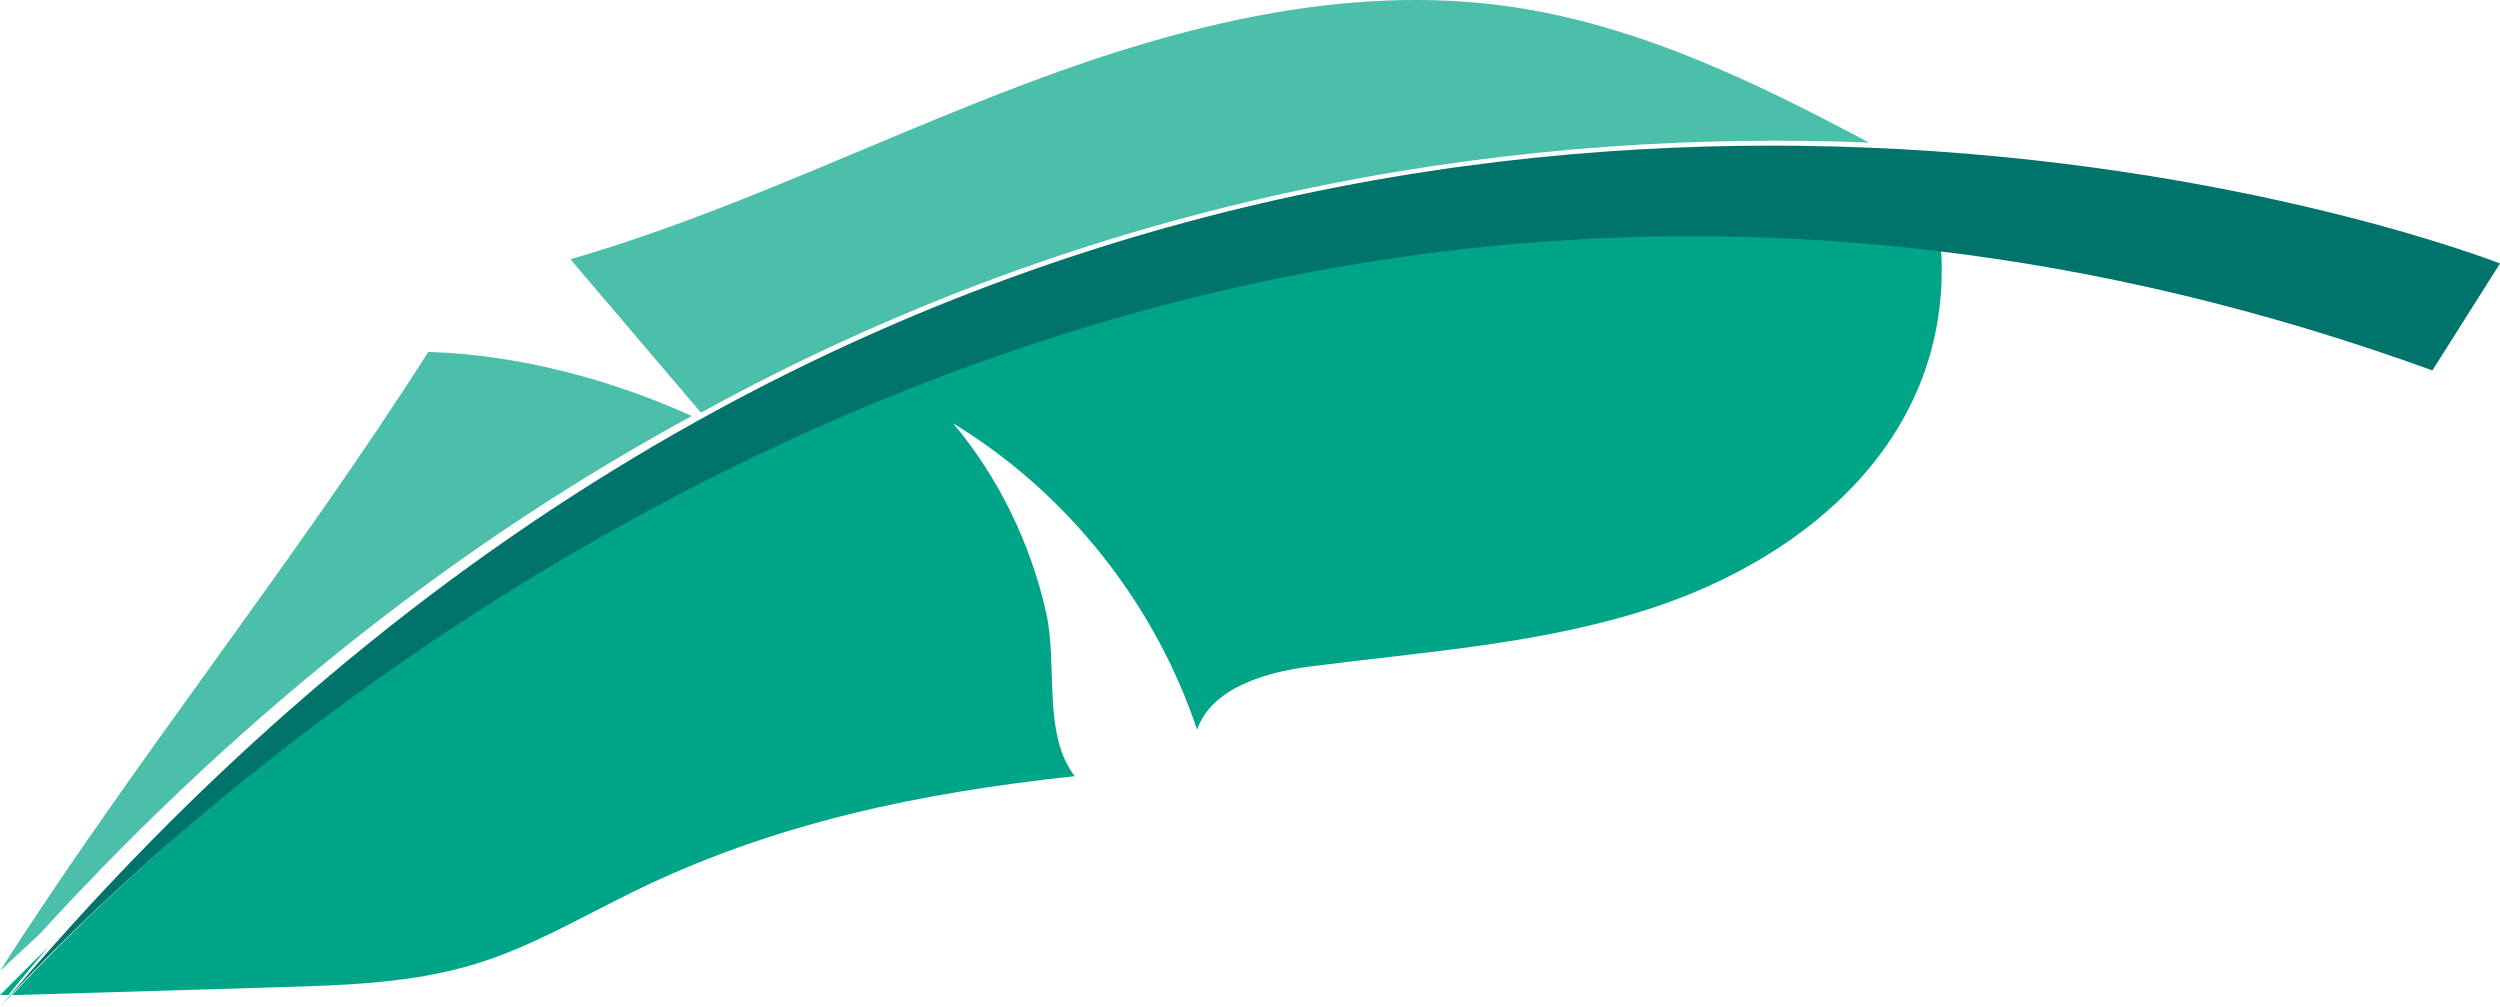 <?xml version="1.0" encoding="UTF-8"?>
<svg width="206px" height="83px" viewBox="0 0 206 83" version="1.1" xmlns="http://www.w3.org/2000/svg" xmlns:xlink="http://www.w3.org/1999/xlink">
    <!-- Generator: Sketch 54.1 (76490) - https://sketchapp.com -->
    <title>1 leaf</title>
    <desc>Created with Sketch.</desc>
    <g id="Page-1" stroke="none" stroke-width="1" fill="none" fill-rule="evenodd">
        <g id="Artboard" transform="translate(-90, -151)">
            <g id="1-leaf" transform="translate(90, 151)">
                <path d="M124.378,0.537 C111.001,-1.371 97.413,2.059 84.771,6.798 C72.13,11.541 59.977,17.621 47,21.361 C50.585,25.573 54.168,29.788 57.756,34 C92.616,14.854 127.063,10.694 154,11.746 C144.598,6.733 134.897,2.04 124.378,0.537 Z" id="Fill-20" fill="#4BBFA9"></path>
                <path d="M35.292,29 C24.07,46.6 11.246,62.426 -4.54747351e-13,80 C1.098,78.978 2.198,77.957 3.3,76.936 C20.662,57.913 38.881,44.128 57,34.279 C50.358,31.256 42.579,29.204 35.292,29 Z" id="Fill-22" fill="#4BBFA9"></path>
                <path d="M1,82 C8.392,81.78 15.783,81.56 23.175,81.34 C28.574,81.179 34.048,81.006 39.215,79.418 C43.741,78.026 47.87,75.597 52.123,73.507 C63.728,67.804 75.836,65.325 88.558,63.957 C85.881,60.476 87.174,54.779 86.198,50.462 C84.909,44.759 82.286,39.35 78.538,34.883 C87.893,40.569 95.151,49.684 98.641,60.128 C99.826,56.67 104.334,55.386 107.93,54.921 C117.513,53.681 127.279,53.072 136.446,49.992 C145.614,46.912 154.353,40.887 158.1,31.898 C159.628,28.232 160.236,24.19 159.918,20.227 C159.085,20.126 158.254,20.031 157.426,19.943 C80.472,11.783 24.504,58.762 6.5,76.337 C3.778,78.995 1.927,80.979 1,82 Z" id="Fill-24" fill="#00A587"></path>
                <path d="M1.133,80.865 C0.755,81.244 0.377,81.622 -4.54747351e-13,82 C0.235,81.993 0.47,81.985 0.705,81.978 C1.534,80.953 2.366,79.939 3.2,78.944 C3.466,78.627 3.733,78.314 4,78 C3.043,78.955 2.087,79.91 1.133,80.865 Z" id="Fill-26" fill="#00A587"></path>
                <path d="M206,21.712 C206,21.712 184.873,13.386 153.661,12.153 C126.723,11.086 92.275,15.303 57.414,34.713 C57.333,34.756 57.256,34.8 57.178,34.845 C39.36,44.797 21.442,58.727 4.368,77.95 C4.066,78.29 3.764,78.627 3.462,78.97 C2.518,80.045 1.576,81.14 0.638,82.249 C0.425,82.5 0.212,82.747 0,83 C0.058,82.933 0.285,82.674 0.674,82.248 C1.602,81.231 3.454,79.253 6.178,76.604 C24.193,59.091 80.198,12.277 157.201,20.408 C158.03,20.496 158.862,20.59 159.695,20.691 C172.712,22.257 186.315,25.4 200.427,30.521 L206,21.712 Z" id="Fill-28" fill="#00736A"></path>
            </g>
        </g>
    </g>
</svg>